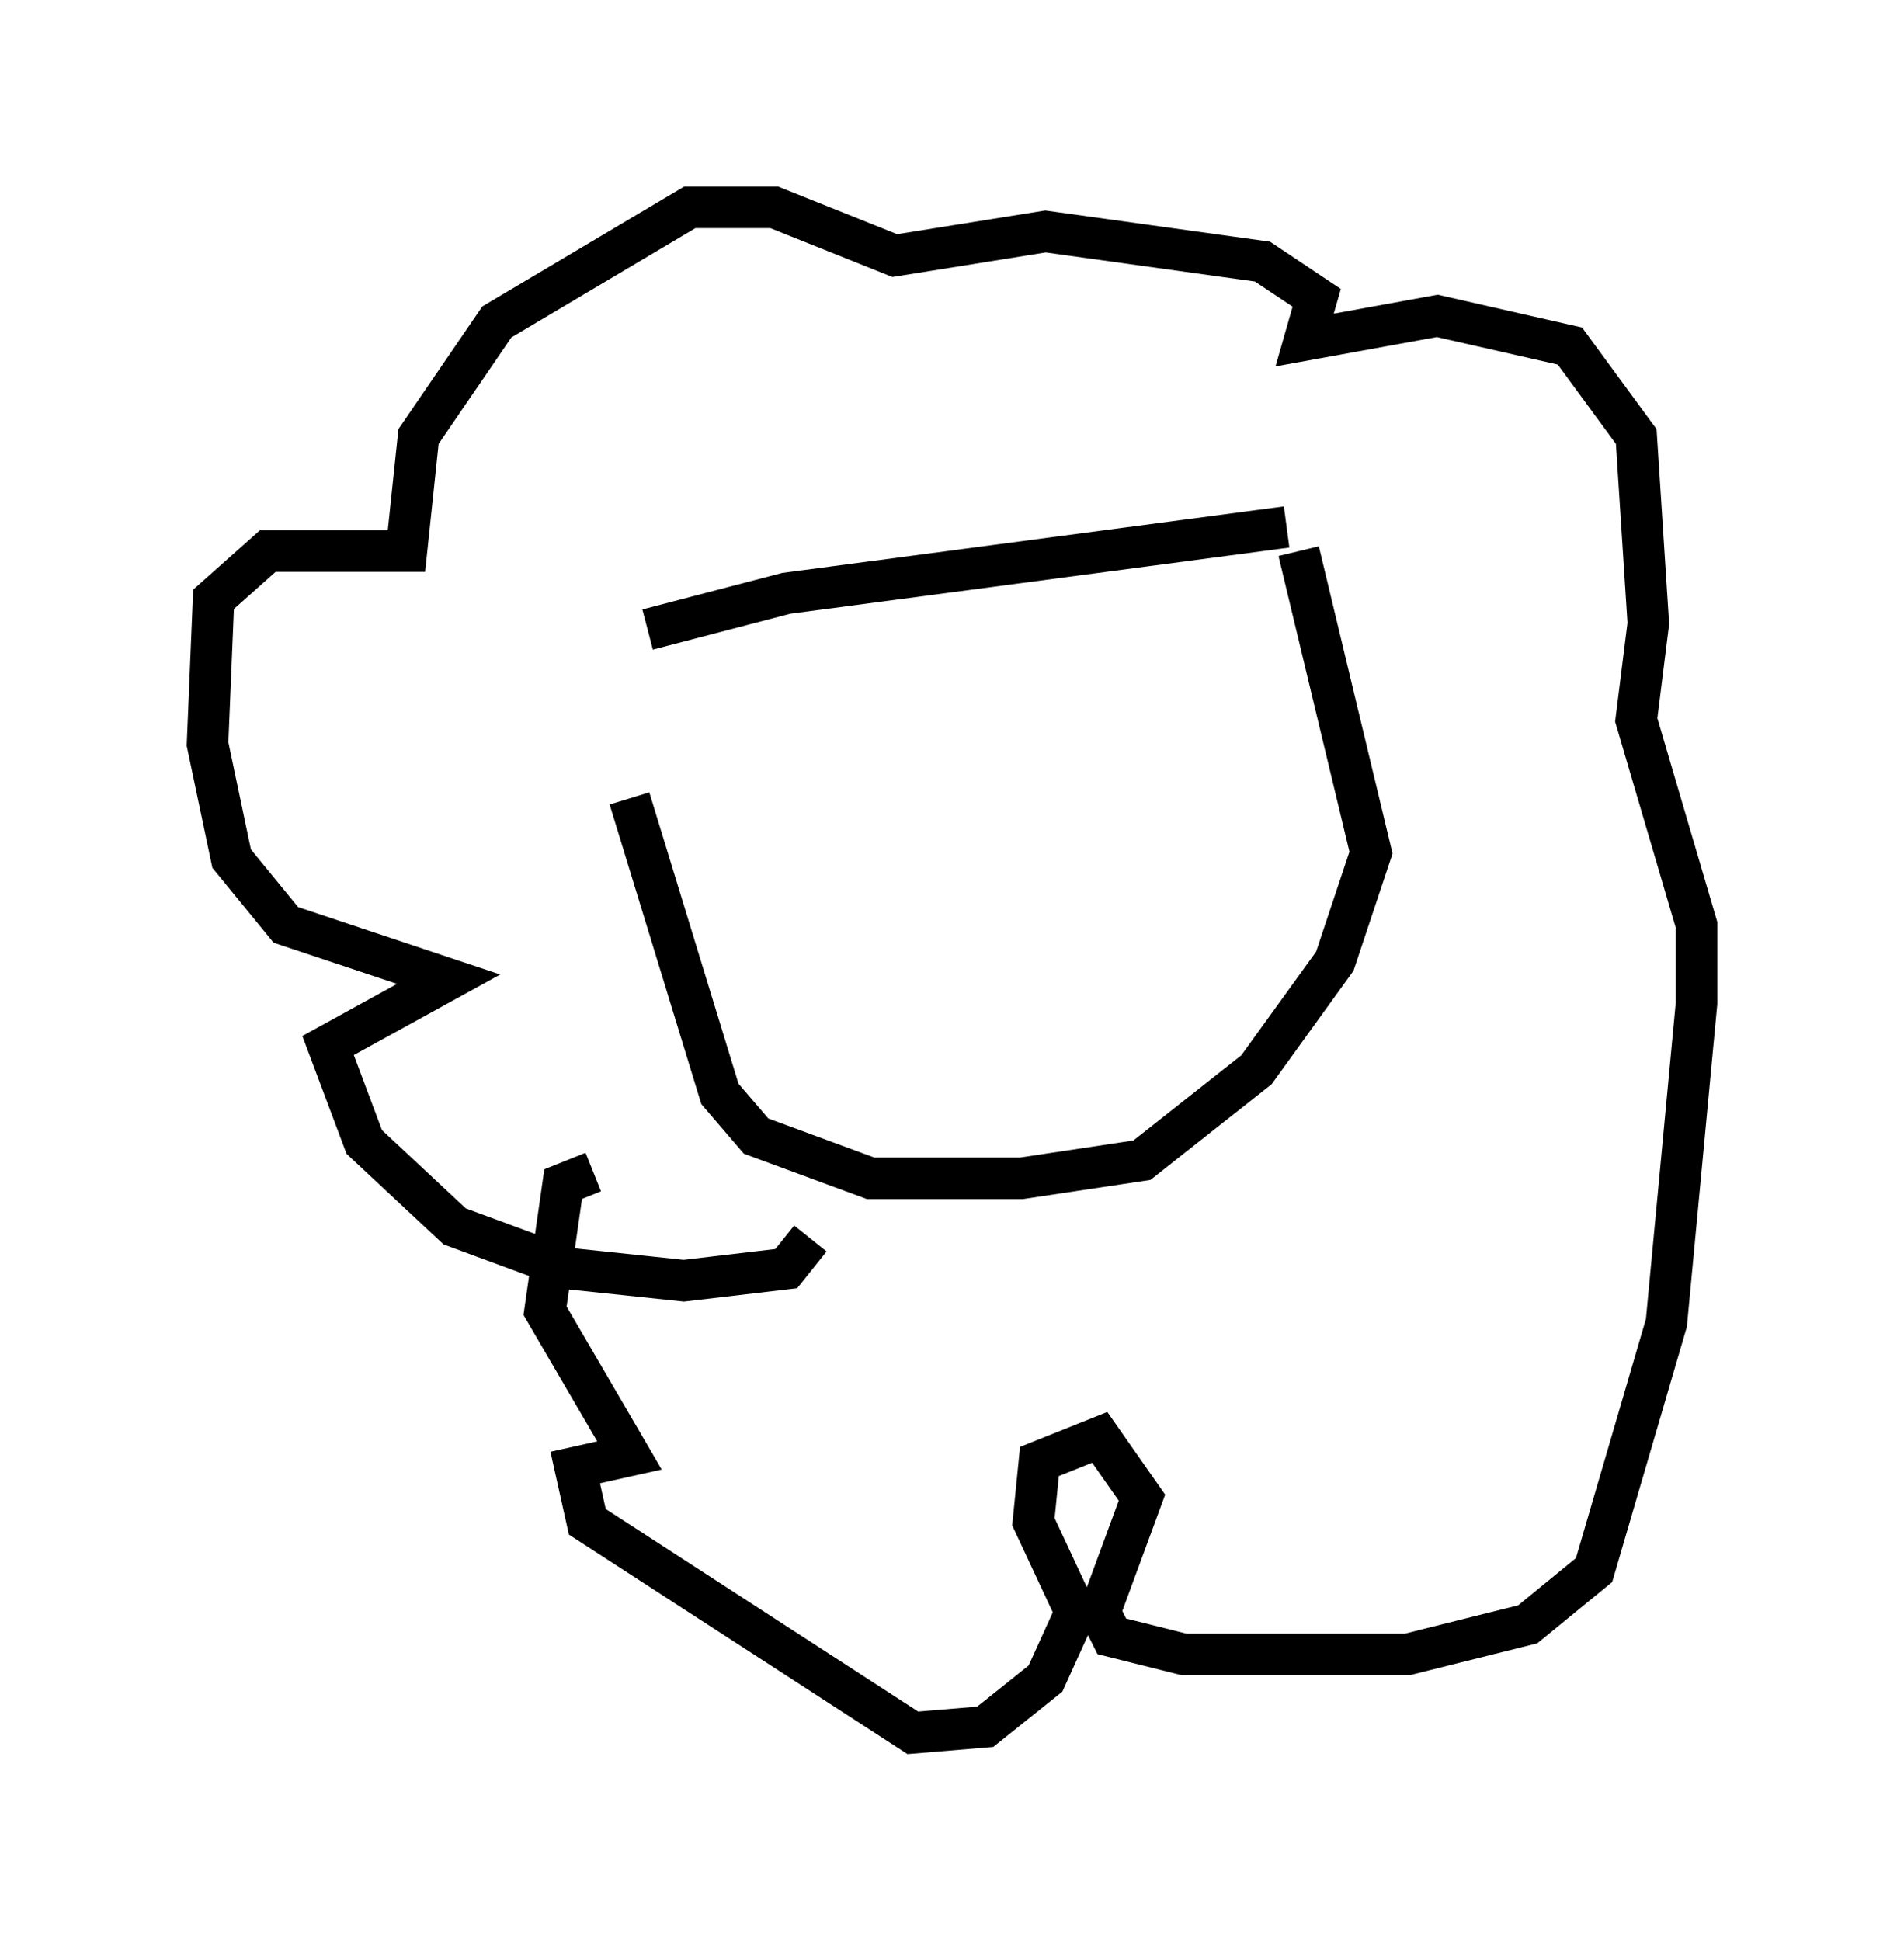<?xml version="1.0" encoding="utf-8" ?>
<svg baseProfile="full" height="46.749" version="1.1" width="45.877" xmlns="http://www.w3.org/2000/svg" xmlns:ev="http://www.w3.org/2001/xml-events" xmlns:xlink="http://www.w3.org/1999/xlink"><defs /><rect fill="white" height="46.749" width="45.877" x="0" y="0" /><path d="M15.603, 15.022 m-0.436, 4.212 l2.179, 7.117 0.872, 1.017 l2.76, 1.017 3.631, 0.0 l2.905, -0.436 2.76, -2.179 l1.888, -2.615 0.872, -2.615 l-1.743, -7.263 m-15.687, 1.888 l3.341, -0.872 12.056, -1.598 m-11.475, 17.14 l-0.581, 0.726 -2.469, 0.291 l-2.76, -0.291 -2.76, -1.017 l-2.179, -2.034 -0.872, -2.324 l2.905, -1.598 -3.922, -1.307 l-1.307, -1.598 -0.581, -2.76 l0.145, -3.486 1.307, -1.162 l3.341, 0.0 0.291, -2.76 l1.888, -2.76 4.648, -2.76 l2.034, 0.0 2.905, 1.162 l3.631, -0.581 5.229, 0.726 l1.307, 0.872 -0.291, 1.017 l3.196, -0.581 3.196, 0.726 l1.598, 2.179 0.291, 4.503 l-0.291, 2.324 1.453, 4.939 l0.0, 1.888 -0.726, 7.698 l-1.743, 5.955 -1.598, 1.307 l-2.905, 0.726 -5.374, 0.0 l-1.743, -0.436 -0.291, -0.581 l1.017, -2.76 -1.017, -1.453 l-1.453, 0.581 -0.145, 1.453 l1.017, 2.179 -0.726, 1.598 l-1.453, 1.162 -1.743, 0.145 l-7.844, -5.084 -0.291, -1.307 l1.307, -0.291 -2.034, -3.486 l0.436, -3.05 0.726, -0.291 m4.648, -9.006 " fill="none" stroke="black" stroke-width="1" /></svg>